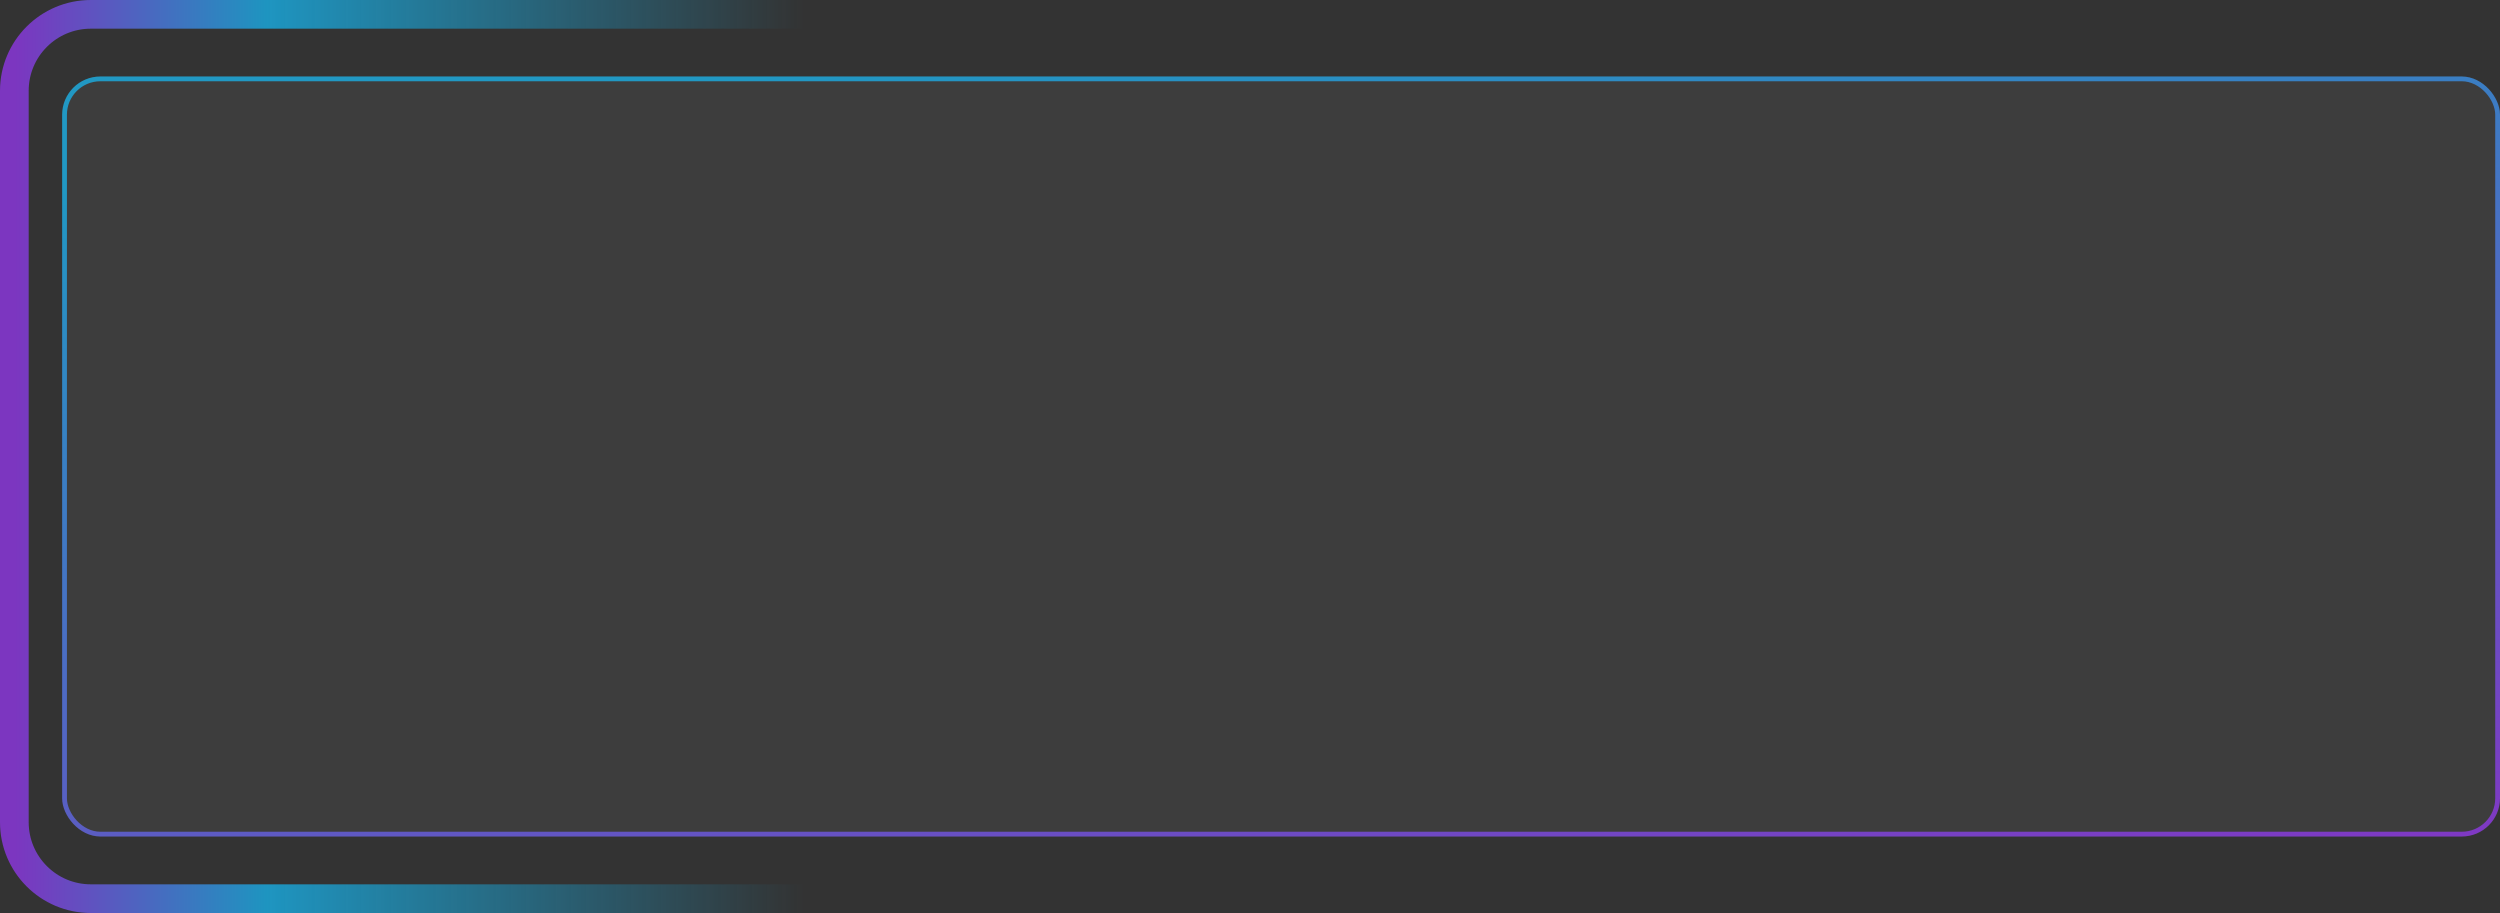 <svg width="523" height="191" viewBox="0 0 523 191" fill="none" xmlns="http://www.w3.org/2000/svg">
<rect x="0" y="0" width="523" height="191" fill="#333333" stroke="none"/>
<rect x="13" y="16" width="510" height="159" rx="8" fill="white" fill-opacity="0.05"/>
<rect x="13.5" y="16.5" width="509" height="158" rx="7.5" stroke="url(#paint0_linear_1_241)" stroke-opacity="0.7"/>
<path d="M183 188L19 188C10.163 188 3 180.837 3 172L3 19C3 10.163 10.163 3 19 3L183 3" stroke="url(#paint1_linear_1_241)" stroke-opacity="0.7" stroke-width="6"/>
<defs>
<linearGradient id="paint0_linear_1_241" x1="69.1" y1="30.967" x2="104.21" y2="244.015" gradientUnits="userSpaceOnUse">
<stop stop-color="#15BFFD"/>
<stop offset="1" stop-color="#9C37FD"/>
</linearGradient>
<linearGradient id="paint1_linear_1_241" x1="183" y1="95.5" x2="3" y2="95.5" gradientUnits="userSpaceOnUse">
<stop offset="0.082" stop-color="#15BFFD" stop-opacity="0"/>
<stop offset="0.706" stop-color="#15BFFD"/>
<stop offset="1" stop-color="#9C37FD"/>
</linearGradient>
</defs>
</svg>
